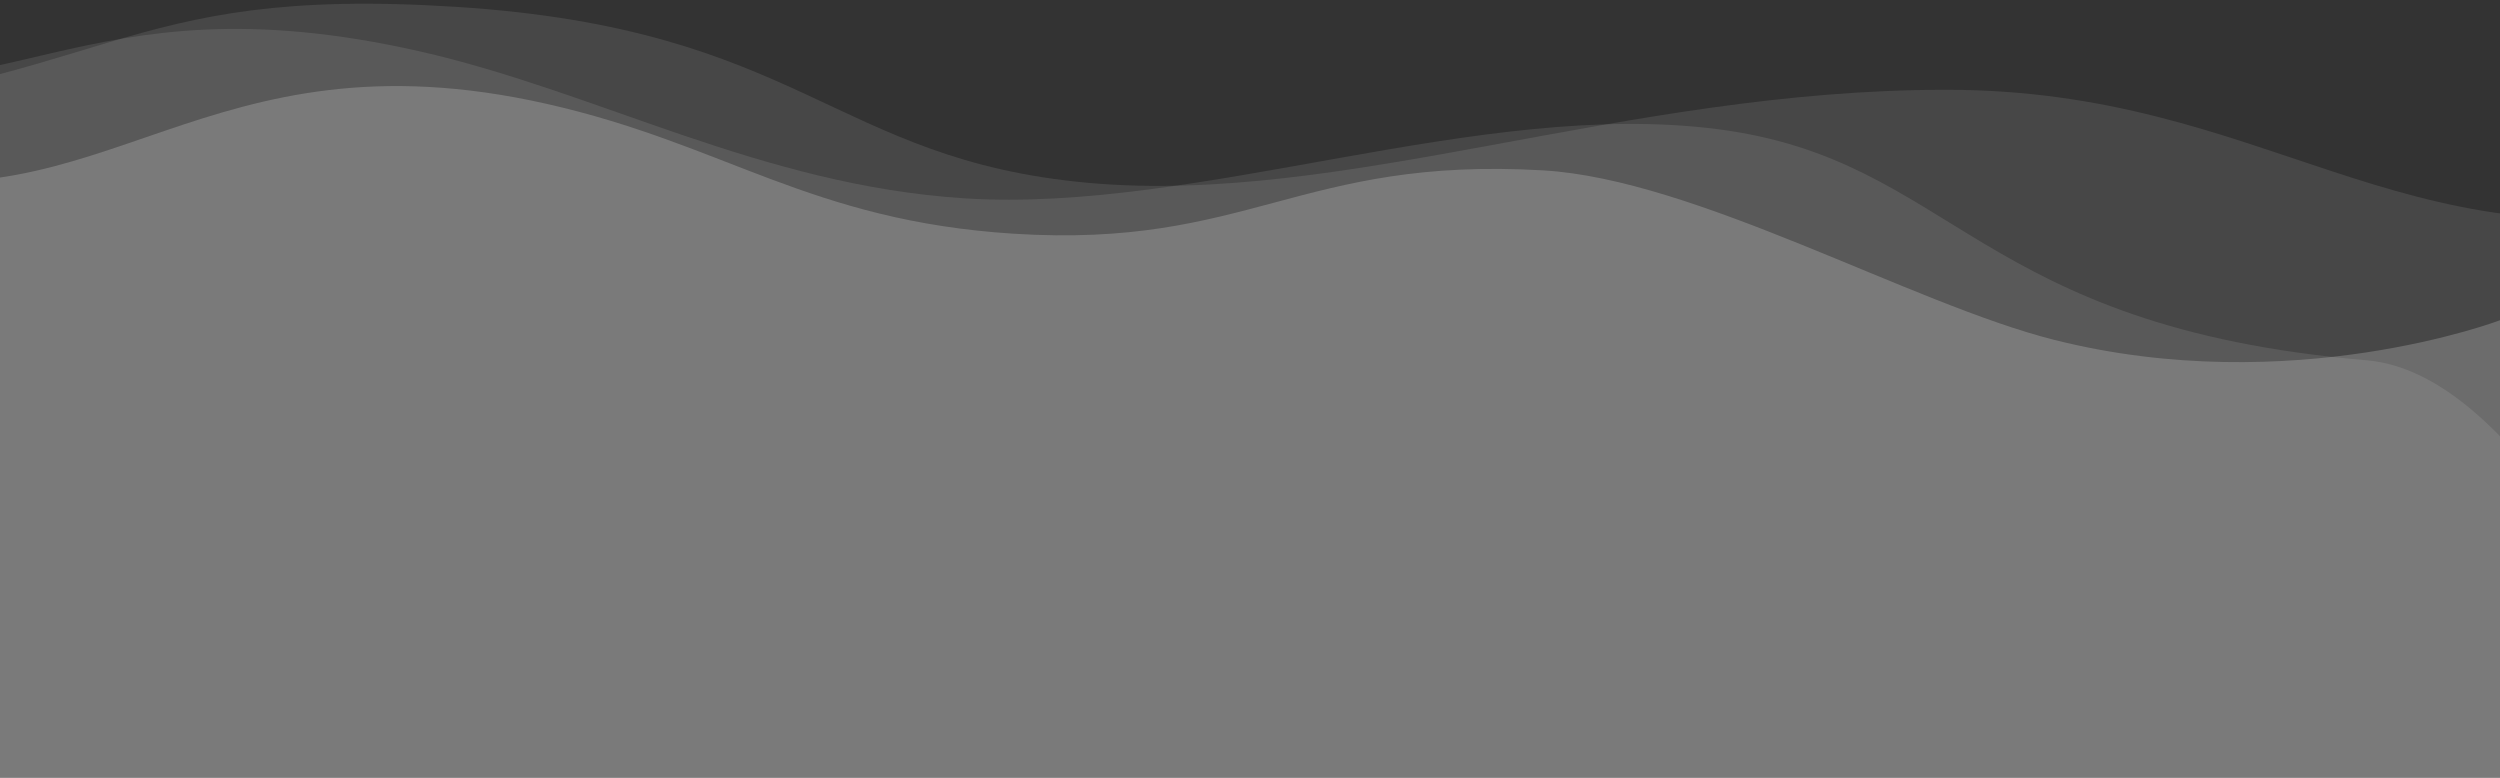 <?xml version="1.0" encoding="utf-8"?>
<!-- Generator: Adobe Illustrator 16.0.3, SVG Export Plug-In . SVG Version: 6.00 Build 0)  -->
<!DOCTYPE svg PUBLIC "-//W3C//DTD SVG 1.1//EN" "http://www.w3.org/Graphics/SVG/1.1/DTD/svg11.dtd">
<svg version="1.1" id="Layer_1" xmlns="http://www.w3.org/2000/svg" xmlns:xlink="http://www.w3.org/1999/xlink" x="0px" y="0px"
	 width="1440px" height="448px" viewBox="0 0 1440 448" enable-background="new 0 0 1440 448" xml:space="preserve">
<rect x="0" y="0" width="1440" height="448" fill="#333333" stroke="none"/>
<title>Group 23</title>
<desc>Created with Sketch.</desc>
<g id="Crugo-Design">
	<g id="Pricing" transform="translate(0, -2477)">
		<g id="Need-Help_x3F_" transform="translate(-266, 2477)">
			<g id="Group-23">
				<path id="Rectangle-59-Copy-2" opacity="0.1" fill="#FFFFFF" enable-background="new    " d="M1829.056,118.672
					c-181.665,35.989-256.96-66.962-442.167-66.962c-185.208,0-347.005,66.962-494.127,53.604
					C745.639,91.957,728.093,16.654,528.696,3.946C329.299-8.763,335.177,49.393,109.483,68.611
					C-116.21,87.828,78.889,92.052,78.889,92.052l156.313,386.092h1602.242C1837.445,478.144,1987.975,87.188,1829.056,118.672z"/>
				<path id="Rectangle-59" opacity="0.1" fill="#FFFFFF" enable-background="new    " d="M120.814,38.878
					c148.788,35.218,188.599-54.087,386.518-9.393c102.899,23.237,196.858,77.298,314.386,84.776
					c135.177,8.601,296.911-57.523,433.586-39.866c136.677,17.657,148.22,113.932,373.914,133.149
					c171.08,14.568,278.841,609.158,213.559-115.492l-81.377,389.546H270C270,481.597-27.974,3.659,120.814,38.878z"/>
				<path id="Rectangle-59-Copy" opacity="0.2" fill="#FFFFFF" enable-background="new    " d="M177.426,98.129
					c148.788,35.219,205.483-83.01,403.402-38.316c102.9,23.236,151.487,67.328,269.014,74.807
					c135.176,8.601,164.994-44.579,304.901-36.491c87.797,5.075,212.164,76.882,294.516,97.645
					C1585.705,230.176,1706,184.46,1706,184.46l4,298.606H245.551C245.551,483.066,28.638,62.909,177.426,98.129z"/>
			</g>
		</g>
	</g>
</g>
</svg>
